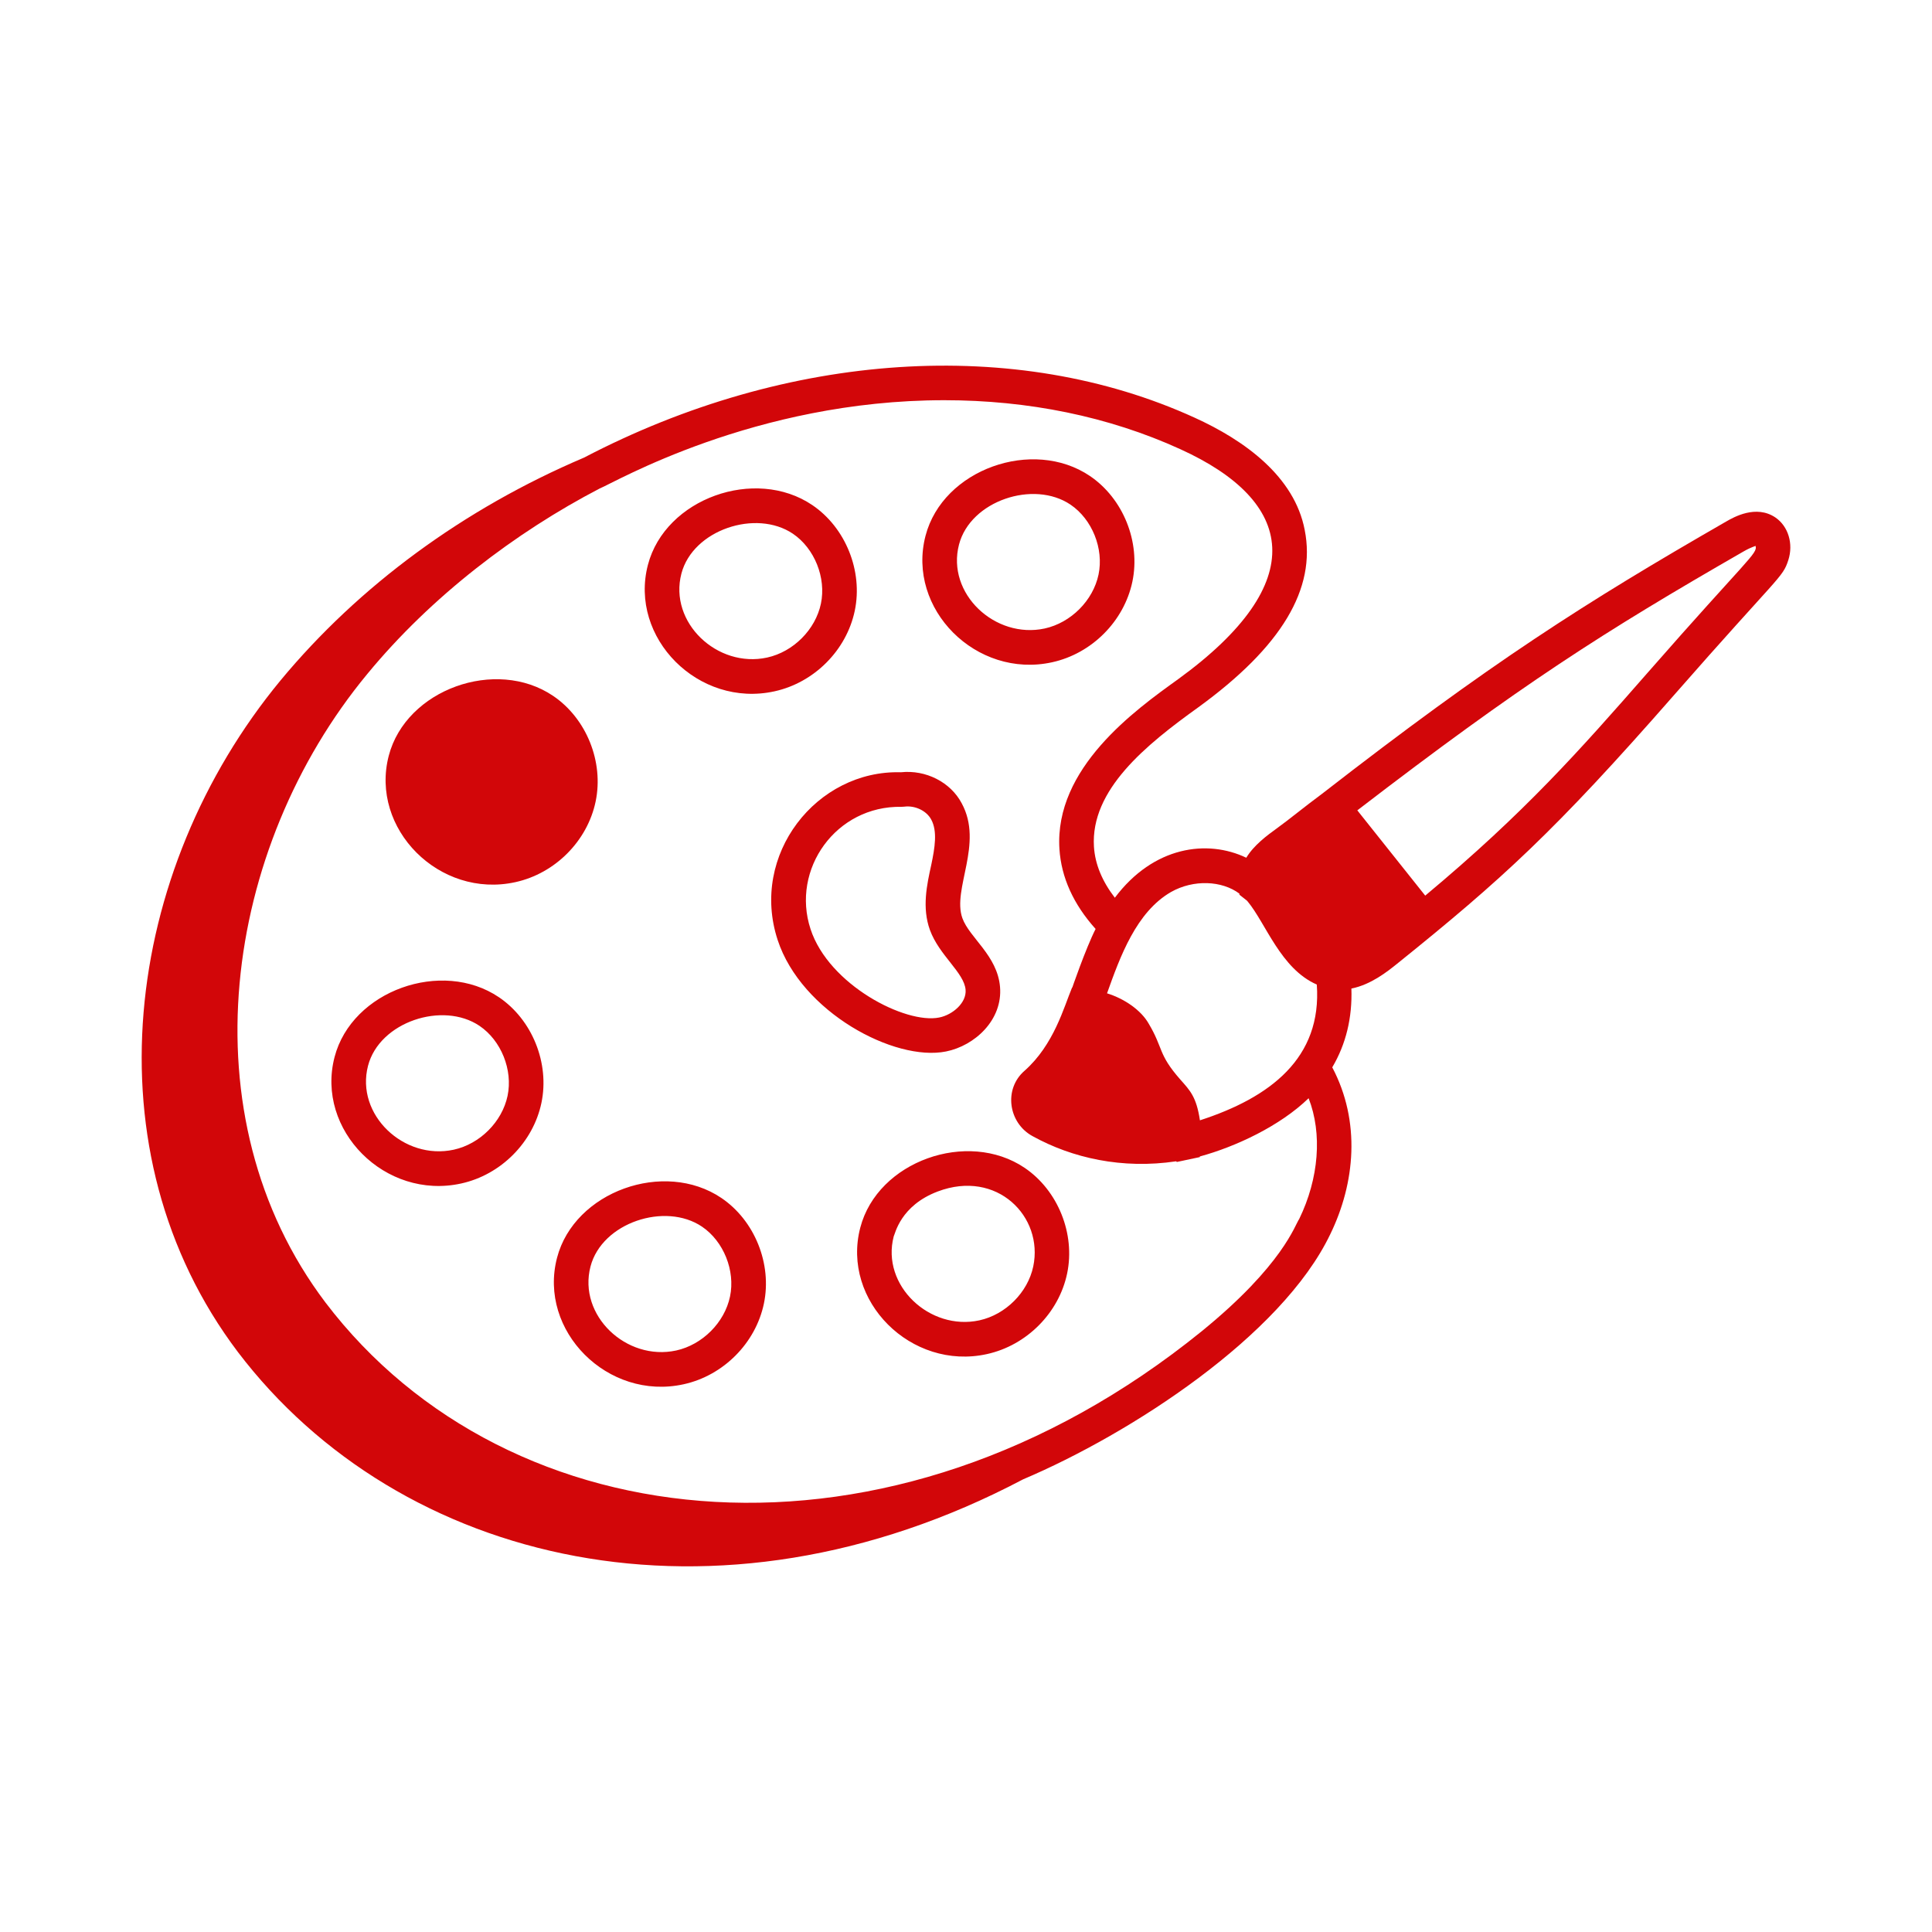 <svg xmlns="http://www.w3.org/2000/svg" enable-background="new 0 0 75 75" viewBox="0 0 75 75" id="PaintPalette">
  <path d="M9.233,52.483c6.264,8.242,18.539,11.243,30.485,4.944
		c4.167-1.768,10.031-5.56,11.924-9.517c0.966-1.985,1.187-4.371,0.076-6.476
		c0.532-0.9,0.781-1.924,0.743-3.058c0.758-0.152,1.39-0.654,1.769-0.959
		c4.082-3.284,6.125-5.146,10.741-10.417c4.126-4.71,4.225-4.555,4.452-5.259
		c0.203-0.633-0.003-1.312-0.503-1.653c-0.752-0.507-1.618-0.01-1.904,0.154
		c-5.513,3.172-9.155,5.494-15.689,10.569l0,0
		c-0.721,0.535-1.26,0.983-1.735,1.327c-0.41,0.297-0.909,0.663-1.212,1.159
		c-1.51-0.721-3.597-0.451-5.102,1.553c-0.488-0.634-0.767-1.296-0.811-1.977
		c-0.139-2.213,2.016-3.954,4.049-5.414c3.233-2.349,4.585-4.602,4.133-6.884
		c-0.398-2.082-2.338-3.482-4.276-4.362c-6.932-3.162-15.791-2.582-23.7,1.551
		c-4.663,1.983-8.737,4.973-11.785,8.652C4.792,33.8,3.364,44.711,9.233,52.483z
		 M67.685,21.407c0.319-0.183,0.453-0.198,0.463-0.219
		c0.099,0.298-0.281,0.467-4.187,4.927c-2.638,3.012-4.766,5.427-8.634,8.653
		l-2.636-3.31C59.054,26.571,62.232,24.543,67.685,21.407z M45.458,34.628
		c0.876-0.496,1.979-0.444,2.656,0.063l-0.001,0.041l0.29,0.228l0.026,0.029
		c0.709,0.849,1.284,2.618,2.689,3.231c0.206,2.856-1.813,4.388-4.537,5.271
		c-0.137-0.915-0.384-1.157-0.76-1.582c-0.876-0.994-0.653-1.207-1.231-2.175
		c-0.297-0.522-0.942-0.965-1.615-1.173C43.482,37.141,44.107,35.407,45.458,34.628z
		 M36.659,15.536c3.248,0,6.372,0.629,9.158,1.9
		c4.441,2.016,5.109,5.16-0.087,8.934c-1.678,1.205-4.801,3.447-4.603,6.588
		c0.071,1.102,0.541,2.143,1.404,3.104c-0.388,0.764-0.937,2.365-0.904,2.275
		l-0.009-0.002c-0.319,0.763-0.703,2.22-1.843,3.23
		c-0.824,0.711-0.63,2.025,0.302,2.536c1.544,0.855,3.49,1.294,5.585,0.98
		l0.02,0.027c0.09-0.019,0.982-0.208,0.892-0.189l0.003-0.025
		c1.402-0.381,3.12-1.19,4.223-2.261c0.536,1.372,0.402,3.111-0.366,4.69
		c-0.159,0.211-0.615,1.777-3.785,4.357c-12.106,9.811-26.917,8.223-34.016-1.119
		c-5.469-7.24-3.958-17.644,1.621-24.392c2.483-3.018,5.766-5.51,9.032-7.209
		l-0-0C23.81,18.76,29.275,15.536,36.659,15.536z" fill="#d20609" class="color000000 svgShape"></path>
  <path d="M40.844 25.709c1.542-.338 2.793-1.595 3.115-3.129.323-1.54-.356-3.228-1.65-4.103-2.212-1.495-5.707-.262-6.38 2.322C35.189 23.637 37.899 26.357 40.844 25.709zM37.229 21.138c.444-1.7 2.897-2.514 4.328-1.548.841.569 1.299 1.71 1.088 2.715-.212 1.009-1.071 1.869-2.089 2.093C38.631 24.815 36.732 23.045 37.229 21.138zM30.067 26.837c1.542-.338 2.794-1.595 3.115-3.128.323-1.541-.356-3.228-1.65-4.103-2.217-1.498-5.707-.257-6.38 2.322C24.412 24.761 27.115 27.487 30.067 26.837zM26.452 22.267c.445-1.702 2.899-2.512 4.328-1.548.84.569 1.298 1.71 1.088 2.715-.212 1.009-1.07 1.869-2.088 2.092C27.844 25.948 25.957 24.163 26.452 22.267zM20.007 34.245c1.542-.338 2.794-1.595 3.115-3.128.323-1.541-.356-3.228-1.65-4.103-2.221-1.501-5.708-.251-6.38 2.322C14.353 32.168 17.055 34.894 20.007 34.245zM19.368 38.712c-2.213-1.496-5.707-.26-6.38 2.322-.739 2.833 1.963 5.559 4.915 4.909 1.542-.338 2.793-1.595 3.115-3.128C21.341 41.275 20.663 39.587 19.368 38.712zM19.704 42.539c-.212 1.009-1.071 1.869-2.089 2.092-1.937.422-3.822-1.361-3.328-3.259.445-1.706 2.901-2.511 4.328-1.548C19.457 40.394 19.914 41.535 19.704 42.539zM21.624 48.827c-.74 2.838 1.97 5.558 4.915 4.91 1.542-.338 2.793-1.595 3.115-3.129.323-1.54-.356-3.228-1.65-4.103C25.782 45.005 22.294 46.253 21.624 48.827zM22.923 49.166c.445-1.706 2.901-2.511 4.328-1.548.841.569 1.299 1.71 1.088 2.715-.212 1.009-1.071 1.869-2.089 2.093C24.314 52.846 22.429 51.063 22.923 49.166zM33.396 47.657c-.743 2.844 1.976 5.556 4.915 4.909 1.542-.338 2.794-1.595 3.115-3.129.323-1.54-.356-3.227-1.65-4.102C37.563 43.84 34.069 45.074 33.396 47.657zM40.111 49.162c-.212 1.009-1.07 1.869-2.089 2.093-1.928.421-3.824-1.356-3.328-3.259.054-.091.256-1.195 1.712-1.744C38.702 45.386 40.515 47.231 40.111 49.162zM30.189 36.491c.916 2.796 4.535 4.73 6.536 4.327 1.114-.223 2.203-1.221 2.096-2.505-.102-1.22-1.186-1.908-1.461-2.669-.408-1.134.836-2.886-.03-4.466-.433-.818-1.393-1.302-2.357-1.199C31.7 29.884 29.101 33.18 30.189 36.491zM34.996 31.321c.035-.001.068-.002.102-.006.418-.057.868.155 1.051.498.248.453.142 1.096.002 1.763-.171.776-.364 1.657-.053 2.522.36.992 1.331 1.658 1.386 2.325.042.506-.504.973-1.022 1.076-1.307.267-4.287-1.264-4.996-3.429C30.7 33.742 32.455 31.272 34.996 31.321z" fill="#d20609" class="color000000 svgShape"></path>
</svg>
